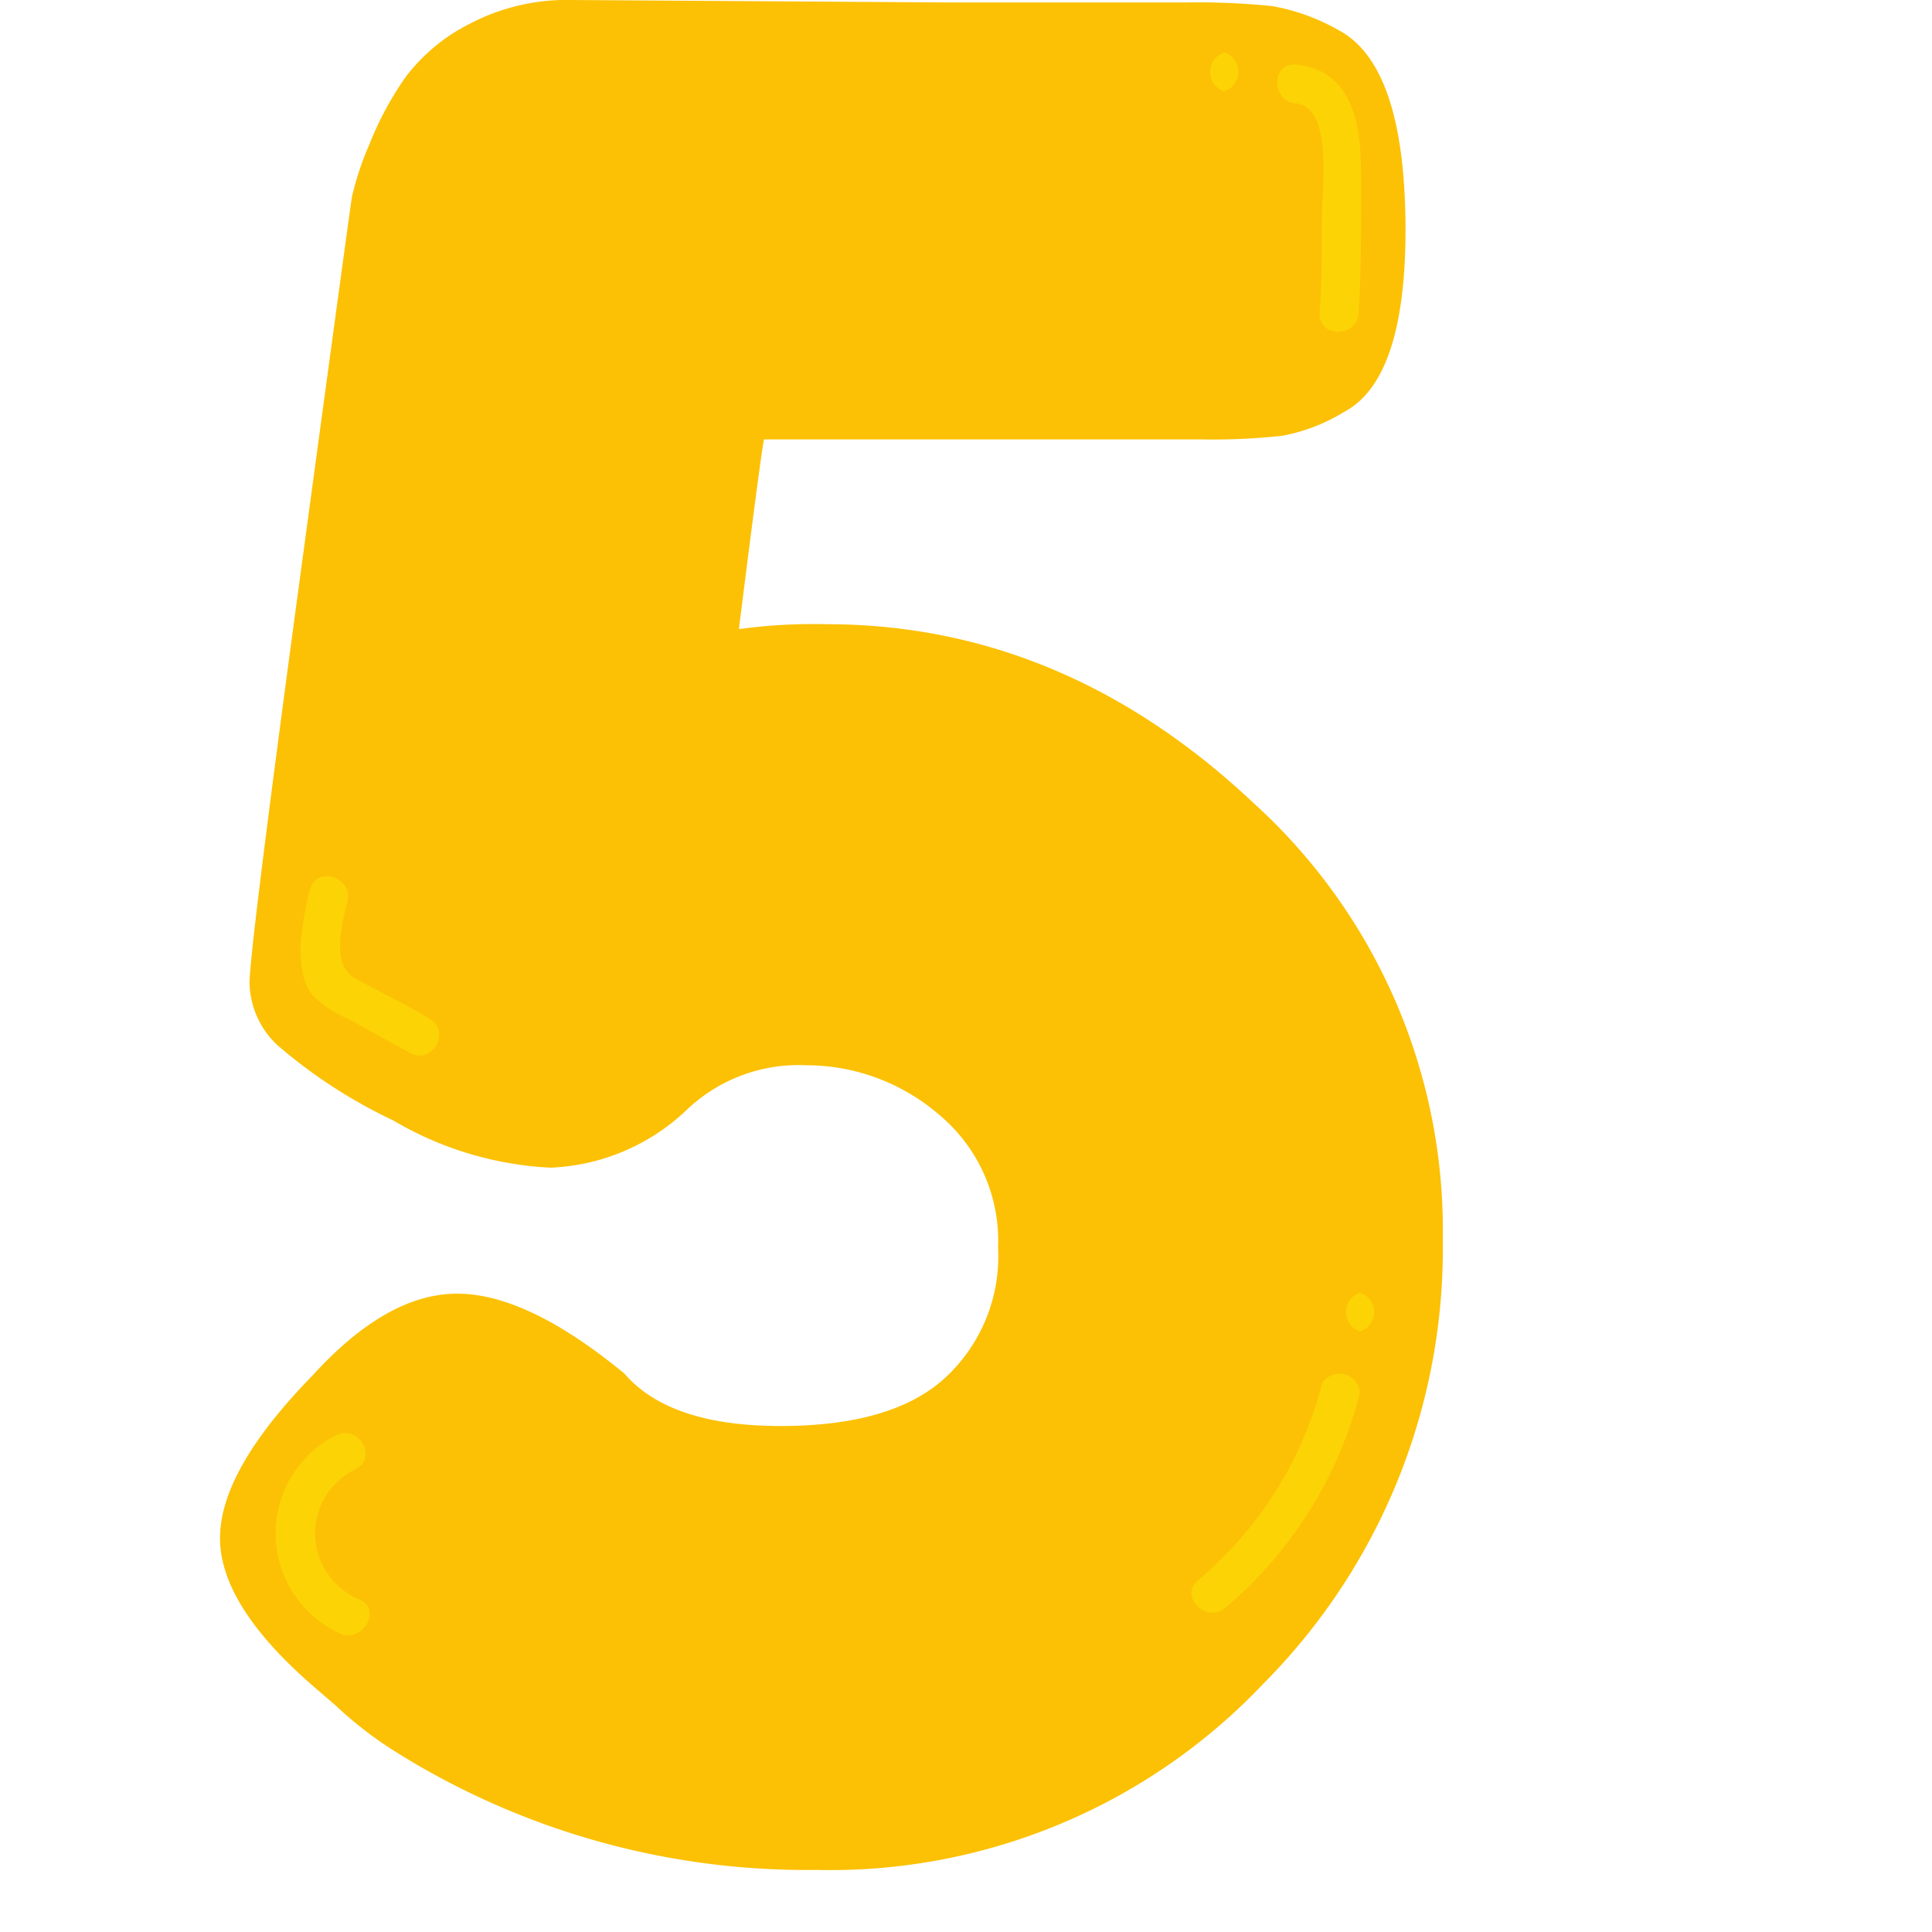<svg width="100" height="100" xmlns="http://www.w3.org/2000/svg" viewBox="0 0 72.87 94.31">
    <defs>
        <style>
            .cls-4 {
              fill: #fcc105;
            }
            .cls-8 {
             fill: #fcd305;
            }
        </style>
    </defs>
    <title>Numero 5</title>
    <g class="cls-1">
        <g id="Camada_1" data-name="Camada 1">
            <path class="cls-4"
                d="M33.78,3l18.53.12H63.76A35.89,35.89,0,0,1,68,3.3,10.08,10.08,0,0,1,71.2,4.46q3.28,1.71,3.29,9.75c0,4.88-1,7.84-3,8.9a8.91,8.91,0,0,1-3,1.16,31.25,31.25,0,0,1-4,.18H43.17c-.17,1-.57,4.06-1.22,9.26a26.77,26.77,0,0,1,4.26-.24q11.58,0,20.84,8.71a28.14,28.14,0,0,1,9.26,21.33A30.11,30.11,0,0,1,67.54,85.2a29.11,29.11,0,0,1-21.81,9.08,37.78,37.78,0,0,1-20.48-5.73,19,19,0,0,1-3-2.31l-1-.86q-4.64-4-4.63-7.31t4.51-7.92c2.44-2.68,4.79-4,7.07-4s5,1.3,8.16,3.9c1.46,1.7,4,2.56,7.62,2.56s6.29-.77,8-2.32a8.07,8.07,0,0,0,2.62-6.4,8,8,0,0,0-2.86-6.46A9.94,9.94,0,0,0,45.24,55a7.91,7.91,0,0,0-5.85,2.19A10.23,10.23,0,0,1,32.75,60a16.7,16.7,0,0,1-7.68-2.31A24.84,24.84,0,0,1,19.4,54a4.28,4.28,0,0,1-1.34-3q0-1.59,2.44-19.62t2.56-18.77a14.48,14.48,0,0,1,.85-2.56,15.84,15.84,0,0,1,1.77-3.29,9,9,0,0,1,3.17-2.62A10.17,10.17,0,0,1,33.78,3Z"
                transform="translate(-16.6 -3)" />
                  <path class="cls-8" d="M65.64,7.46a1,1,0,0,0,0-1.9,1,1,0,0,0,0,1.9Z" transform="translate(-16.6 -3)" />
            <path class="cls-8"
                d="M70.43,70.5a18.64,18.64,0,0,1-6.07,9.64c-.94.79.41,2.13,1.34,1.34A20.23,20.23,0,0,0,72.26,71a1,1,0,0,0-1.83-.5Z"
                transform="translate(-16.6 -3)" />
            <path class="cls-8" d="M72.27,68a1,1,0,0,0,0-1.9,1,1,0,0,0,0,1.9Z" transform="translate(-16.6 -3)" />
            <path class="cls-8"
                d="M22.26,73.07a5.37,5.37,0,0,0,.2,9.66c1.1.51,2.07-1.13,1-1.64a3.48,3.48,0,0,1-.2-6.38c1.08-.57.12-2.21-1-1.64Z"
                transform="translate(-16.6 -3)" />
            <path class="cls-8"
                d="M21,46.42c-.33,1.47-.87,3.83.12,5.14a5.09,5.09,0,0,0,1.77,1.18l3,1.66c1.08.59,2-1,1-1.64s-2.45-1.33-3.67-2-.62-2.7-.37-3.82-1.56-1.7-1.83-.51Z"
                transform="translate(-16.6 -3)" />
            <path class="cls-8"
                d="M69.14,8.05c1.8.15,1.28,4.16,1.27,5.46,0,1.59,0,3.18-.11,4.77-.07,1.22,1.83,1.22,1.9,0,.14-2.28.13-4.57.12-6.85s-.37-5-3.18-5.28c-1.22-.1-1.21,1.8,0,1.9Z"
                transform="translate(-16.6 -3)" />
        </g>
    </g>
</svg>